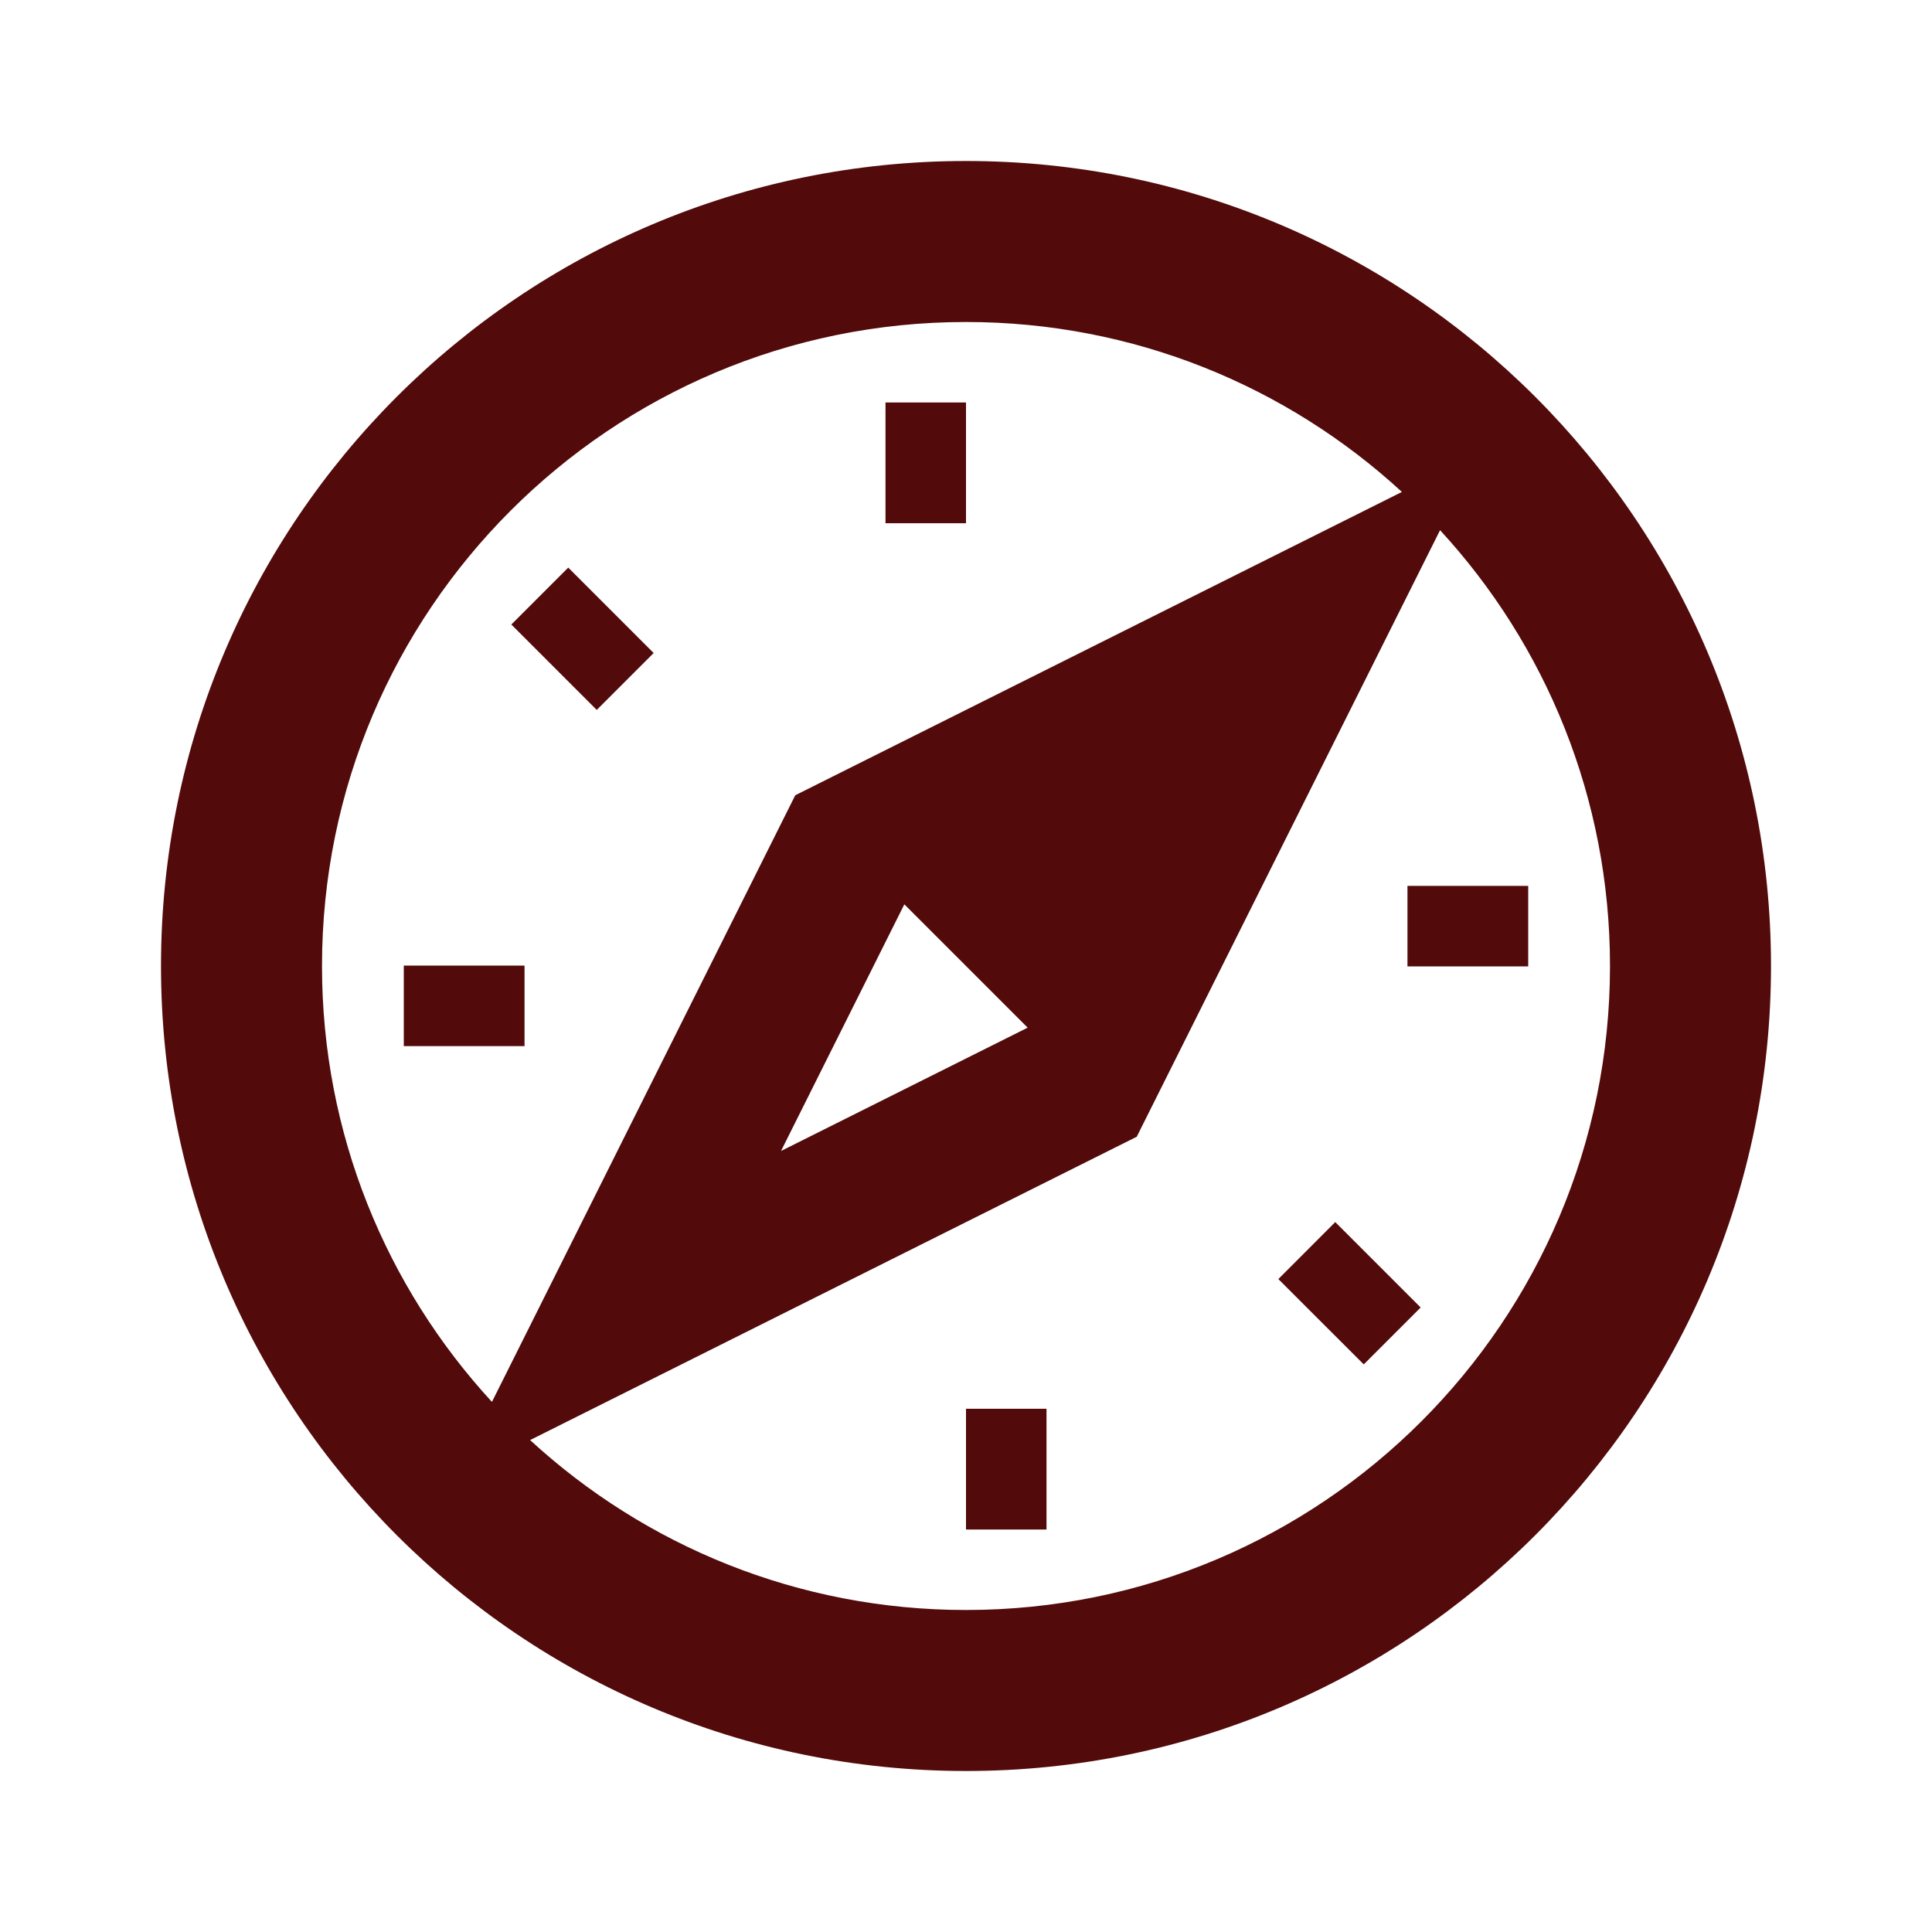 ﻿<?xml version="1.0" encoding="utf-8"?>
<!DOCTYPE svg PUBLIC "-//W3C//DTD SVG 1.1//EN" "http://www.w3.org/Graphics/SVG/1.1/DTD/svg11.dtd">
<svg xmlns="http://www.w3.org/2000/svg" xmlns:xlink="http://www.w3.org/1999/xlink" version="1.1" baseProfile="full" width="24" height="24" viewBox="0 0 24.00 24.00" enable-background="new 0 0 24.00 24.00" xml:space="preserve">
	<path fill="#520a0a" fill-opacity="1" stroke-linejoin="round" d="M 12,2C 17.523,2 22,6.477 22,12C 22,17.523 17.523,22 12,22C 6.477,22 2,17.523 2,12C 2,6.477 6.477,2 12,2 Z M 12,4C 7.582,4 4,7.582 4,12C 4,14.088 4.8,15.99 6.111,17.415L 9.879,9.879L 17.415,6.111C 15.99,4.8 14.088,4 12,4 Z M 12,20C 16.418,20 20,16.418 20,12C 20,9.912 19.2,8.01 17.889,6.586L 14.121,14.121L 6.585,17.889C 8.01,19.2 9.912,20 12,20 Z M 12,12L 11.234,11.234L 9.702,14.298L 12.766,12.766L 12,12 Z M 12,17.5L 13,17.5L 13,19L 12,19L 12,17.5 Z M 15.88,15.889L 16.587,15.181L 17.648,16.242L 16.941,16.949L 15.88,15.889 Z M 17.484,12.005L 17.484,11.005L 18.984,11.005L 18.984,12.005L 17.484,12.005 Z M 12,6.5L 11,6.5L 11,5L 12,5L 12,6.5 Z M 8.12,8.112L 7.413,8.819L 6.352,7.758L 7.059,7.051L 8.12,8.112 Z M 6.516,11.995L 6.516,12.995L 5.016,12.995L 5.016,11.995L 6.516,11.995 Z "/>
</svg>
